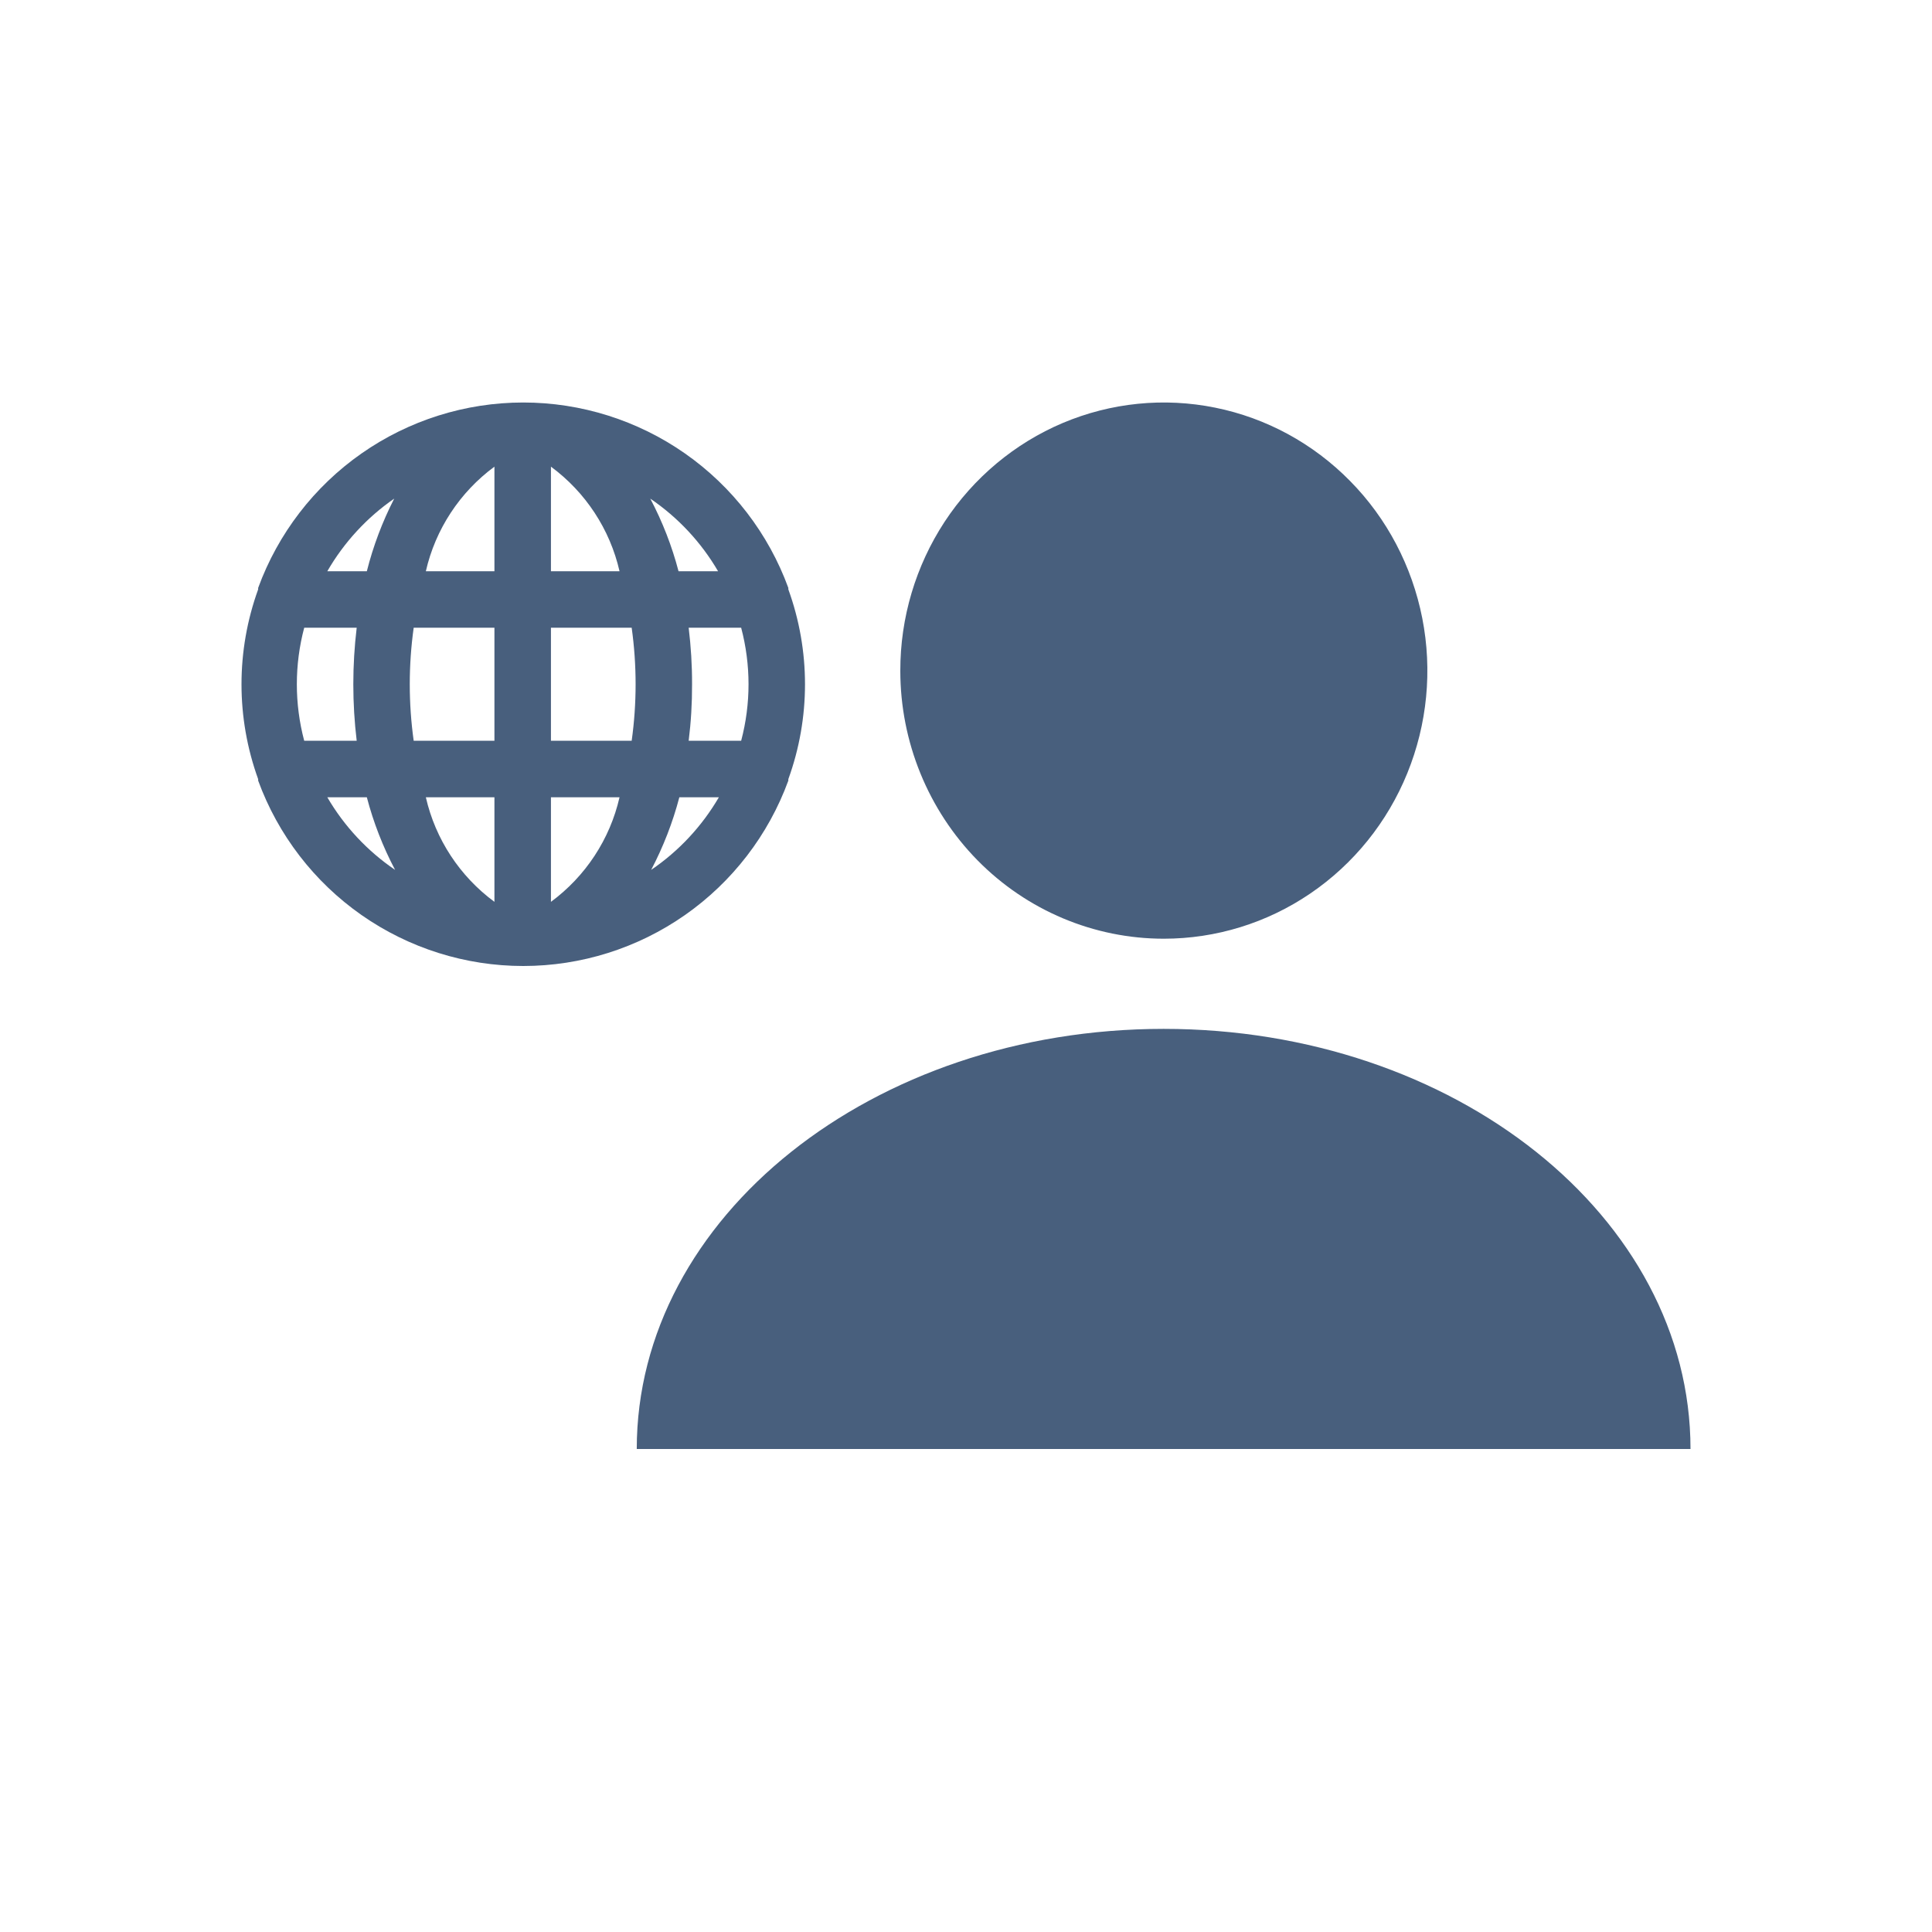 <svg width="24" height="24" viewBox="0 0 24 24" fill="none" xmlns="http://www.w3.org/2000/svg">
<path d="M14.457 11.661C15.105 11.661 15.738 11.466 16.276 11.1C16.815 10.734 17.235 10.213 17.482 9.605C17.73 8.996 17.795 8.326 17.668 7.68C17.541 7.034 17.23 6.44 16.771 5.975C16.313 5.509 15.73 5.192 15.095 5.064C14.459 4.935 13.801 5.002 13.203 5.254C12.605 5.507 12.094 5.934 11.734 6.482C11.375 7.03 11.183 7.674 11.184 8.333C11.184 9.216 11.53 10.063 12.143 10.687C12.757 11.311 13.59 11.661 14.457 11.661Z" fill="#485F7D"/>
<path d="M7.91 18C7.91 15.118 10.842 12.781 14.455 12.781C18.071 12.781 21 15.118 21 18" fill="#485F7D"/>
<path d="M9.793 7.321C9.793 7.321 9.793 7.321 9.793 7.303C9.546 6.628 9.098 6.045 8.509 5.633C7.92 5.221 7.218 5 6.5 5C5.782 5 5.08 5.221 4.491 5.633C3.902 6.045 3.454 6.628 3.207 7.303C3.207 7.303 3.207 7.303 3.207 7.321C2.931 8.083 2.931 8.917 3.207 9.679C3.207 9.679 3.207 9.679 3.207 9.697C3.454 10.372 3.902 10.955 4.491 11.367C5.08 11.779 5.782 12 6.5 12C7.218 12 7.92 11.779 8.509 11.367C9.098 10.955 9.546 10.372 9.793 9.697C9.793 9.697 9.793 9.697 9.793 9.679C10.069 8.917 10.069 8.083 9.793 7.321ZM3.779 9.202C3.657 8.742 3.657 8.258 3.779 7.798H4.431C4.375 8.264 4.375 8.736 4.431 9.202H3.779ZM4.066 9.904H4.557C4.639 10.217 4.757 10.52 4.908 10.806C4.564 10.572 4.276 10.264 4.066 9.904ZM4.557 7.096H4.066C4.273 6.738 4.557 6.429 4.897 6.194C4.75 6.481 4.636 6.783 4.557 7.096ZM6.142 11.203C5.712 10.886 5.409 10.425 5.29 9.904H6.142V11.203ZM6.142 9.202H5.139C5.074 8.736 5.074 8.264 5.139 7.798H6.142V9.202ZM6.142 7.096H5.29C5.409 6.575 5.712 6.114 6.142 5.797V7.096ZM8.92 7.096H8.429C8.347 6.783 8.229 6.48 8.078 6.194C8.422 6.428 8.71 6.736 8.92 7.096ZM6.844 5.797C7.274 6.114 7.577 6.575 7.696 7.096H6.844V5.797ZM6.844 11.203V9.904H7.696C7.577 10.425 7.274 10.886 6.844 11.203ZM7.847 9.202H6.844V7.798H7.847C7.912 8.264 7.912 8.736 7.847 9.202ZM8.089 10.806C8.239 10.52 8.357 10.217 8.439 9.904H8.93C8.72 10.264 8.433 10.572 8.089 10.806ZM9.207 9.202H8.555C8.584 8.969 8.598 8.735 8.597 8.5C8.598 8.265 8.583 8.031 8.555 7.798H9.207C9.329 8.258 9.329 8.742 9.207 9.202Z" fill="#485F7D"/>
</svg>
